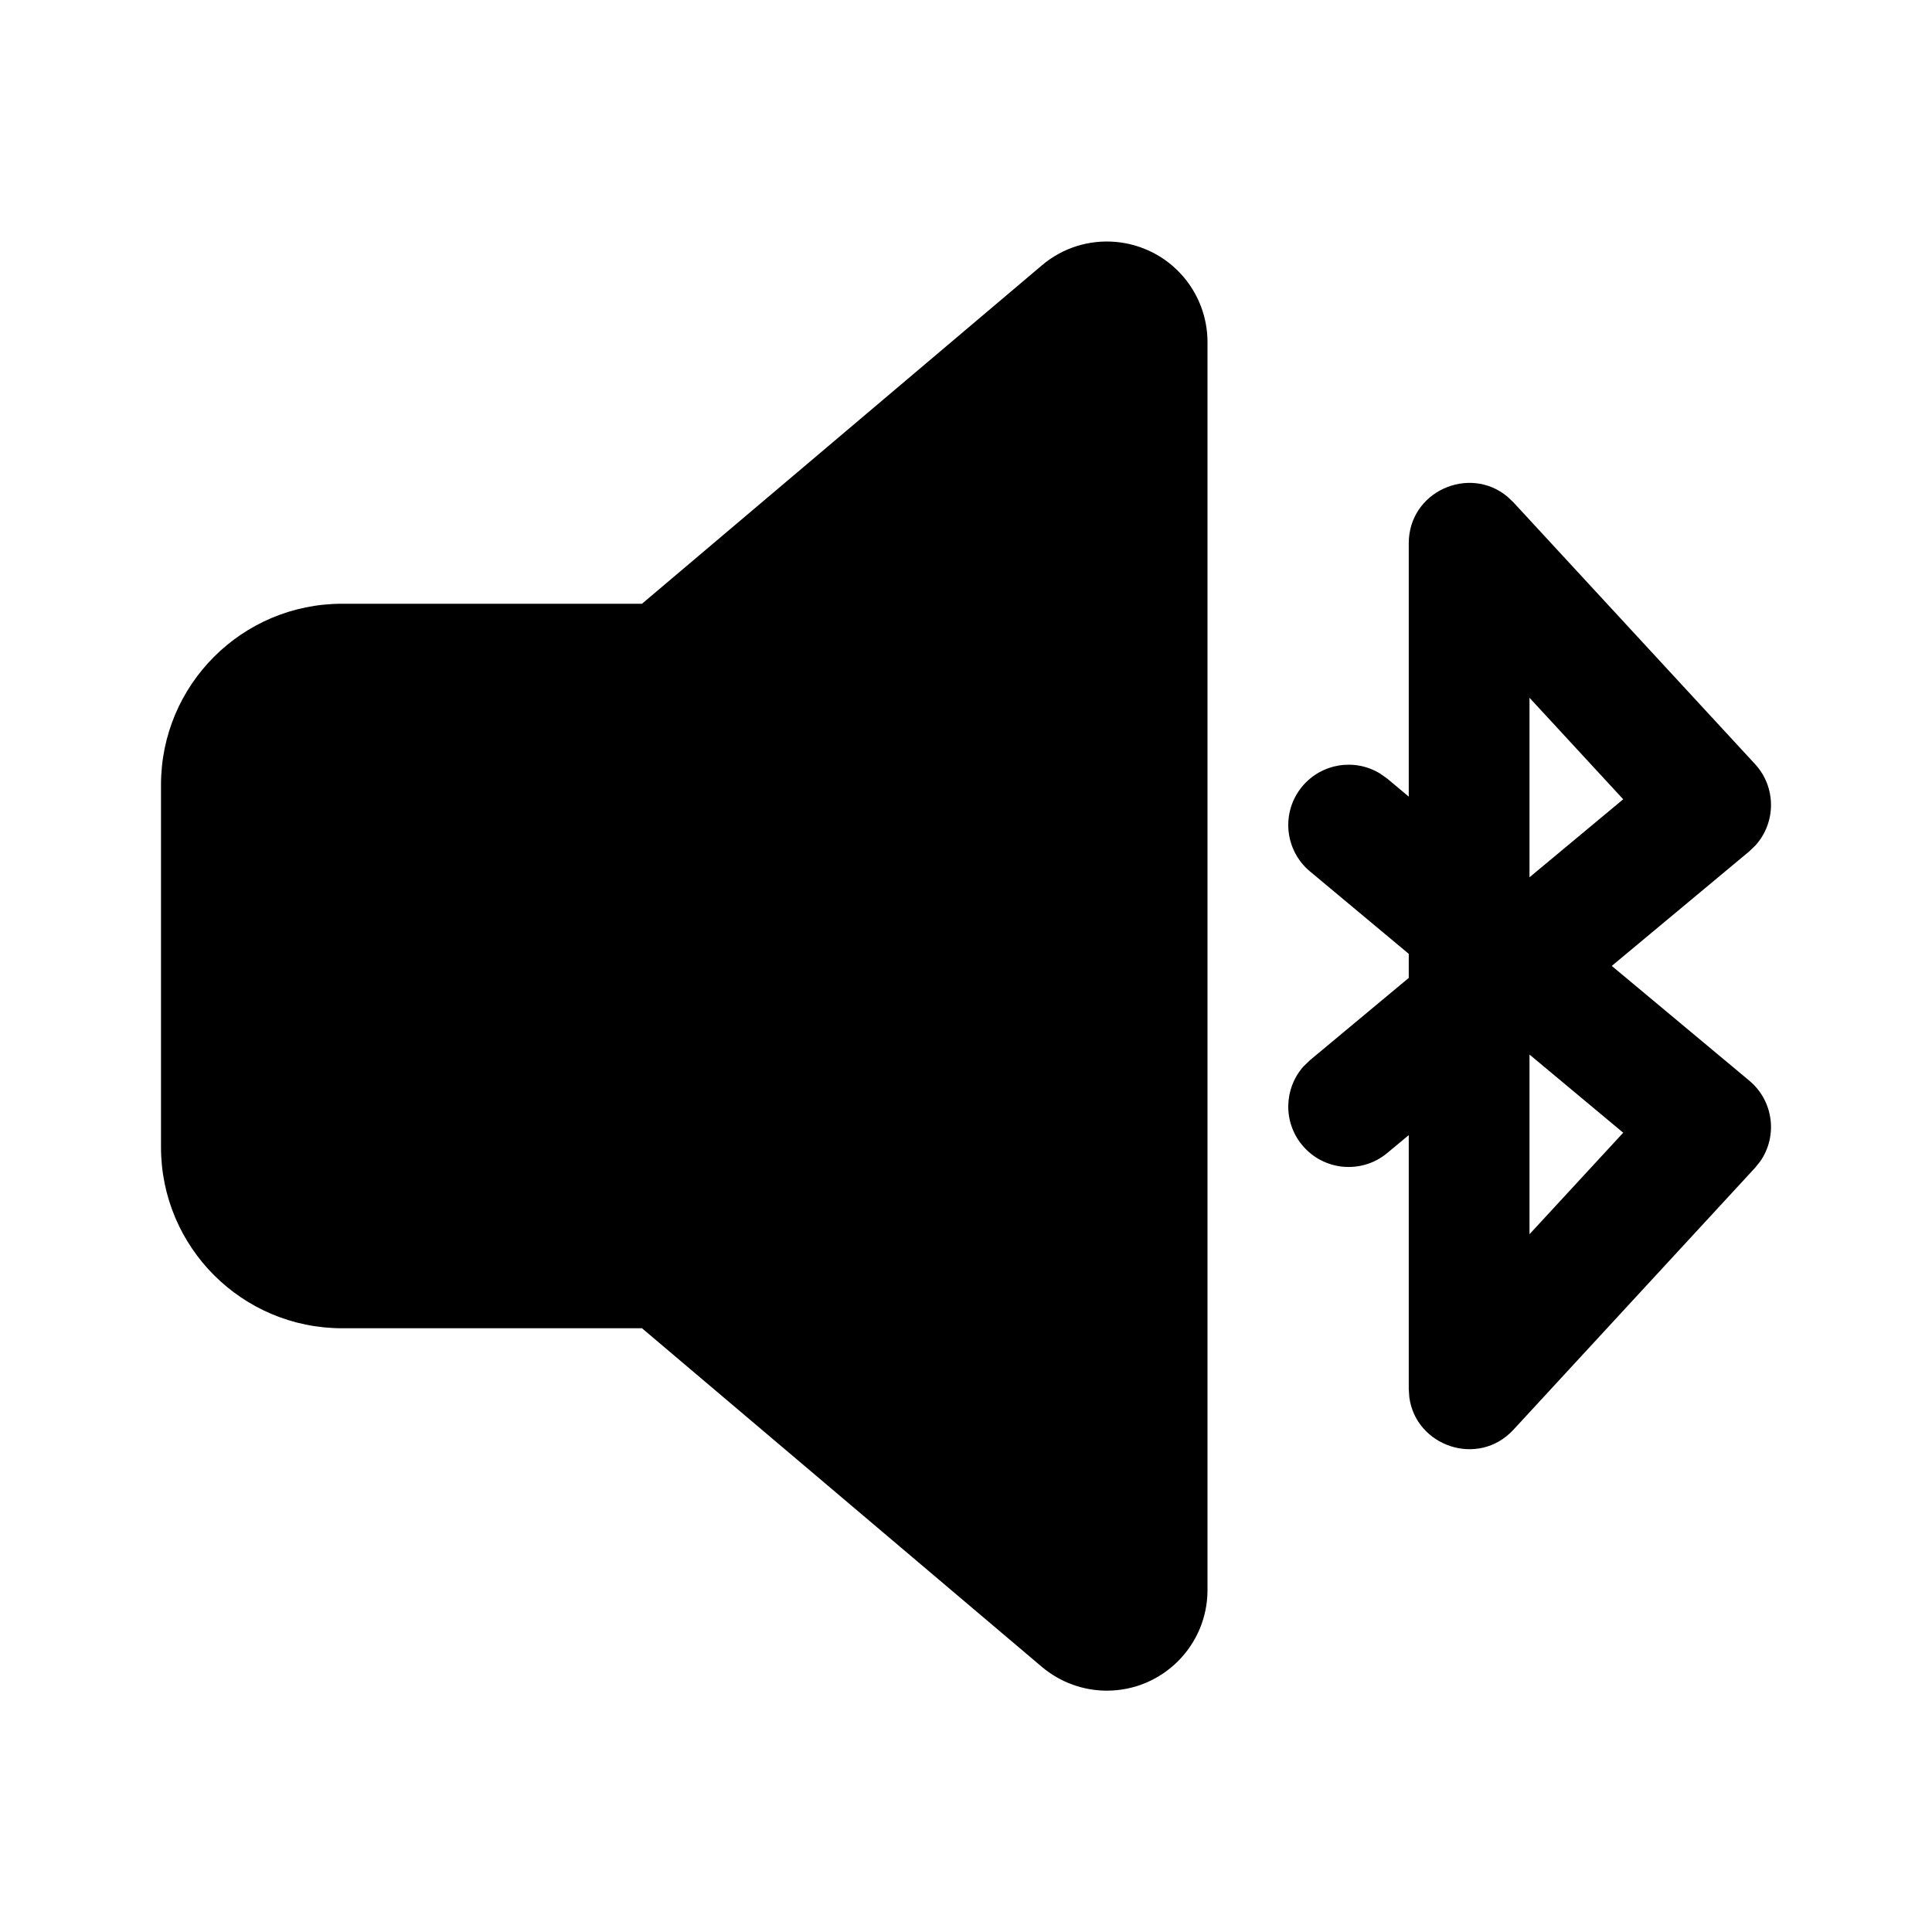 <svg  viewBox="0 0 24 24"  xmlns="http://www.w3.org/2000/svg">
<path d="M14.704 3.442C14.895 3.668 15 3.954 15 4.25V19.752C15 20.442 14.44 21.002 13.75 21.002C13.454 21.002 13.168 20.897 12.942 20.706L7.975 16.5H4.25C3.007 16.5 2 15.492 2 14.25V9.75C2 8.507 3.007 7.5 4.25 7.5H7.975L12.943 3.296C13.469 2.85 14.258 2.916 14.704 3.442ZM17.5 9.896V6.75C17.5 6.103 18.252 5.775 18.725 6.169L18.801 6.241L21.801 9.491C22.068 9.78 22.063 10.22 21.806 10.503L21.73 10.576L20.022 11.999L21.73 13.424C22.032 13.676 22.085 14.112 21.867 14.426L21.801 14.508L18.801 17.76C18.363 18.235 17.587 17.966 17.507 17.356L17.5 17.251V14.101L17.233 14.323C16.915 14.588 16.442 14.545 16.177 14.226C15.936 13.937 15.95 13.52 16.193 13.247L16.273 13.17L17.5 12.148V11.849L16.273 10.825C15.955 10.56 15.912 10.087 16.177 9.769C16.419 9.48 16.831 9.418 17.143 9.609L17.234 9.673L17.5 9.896V6.75V9.896ZM19 13.1V15.332L20.164 14.071L19 13.1ZM19 8.668V10.898L20.164 9.929L19 8.668Z" />
</svg>
